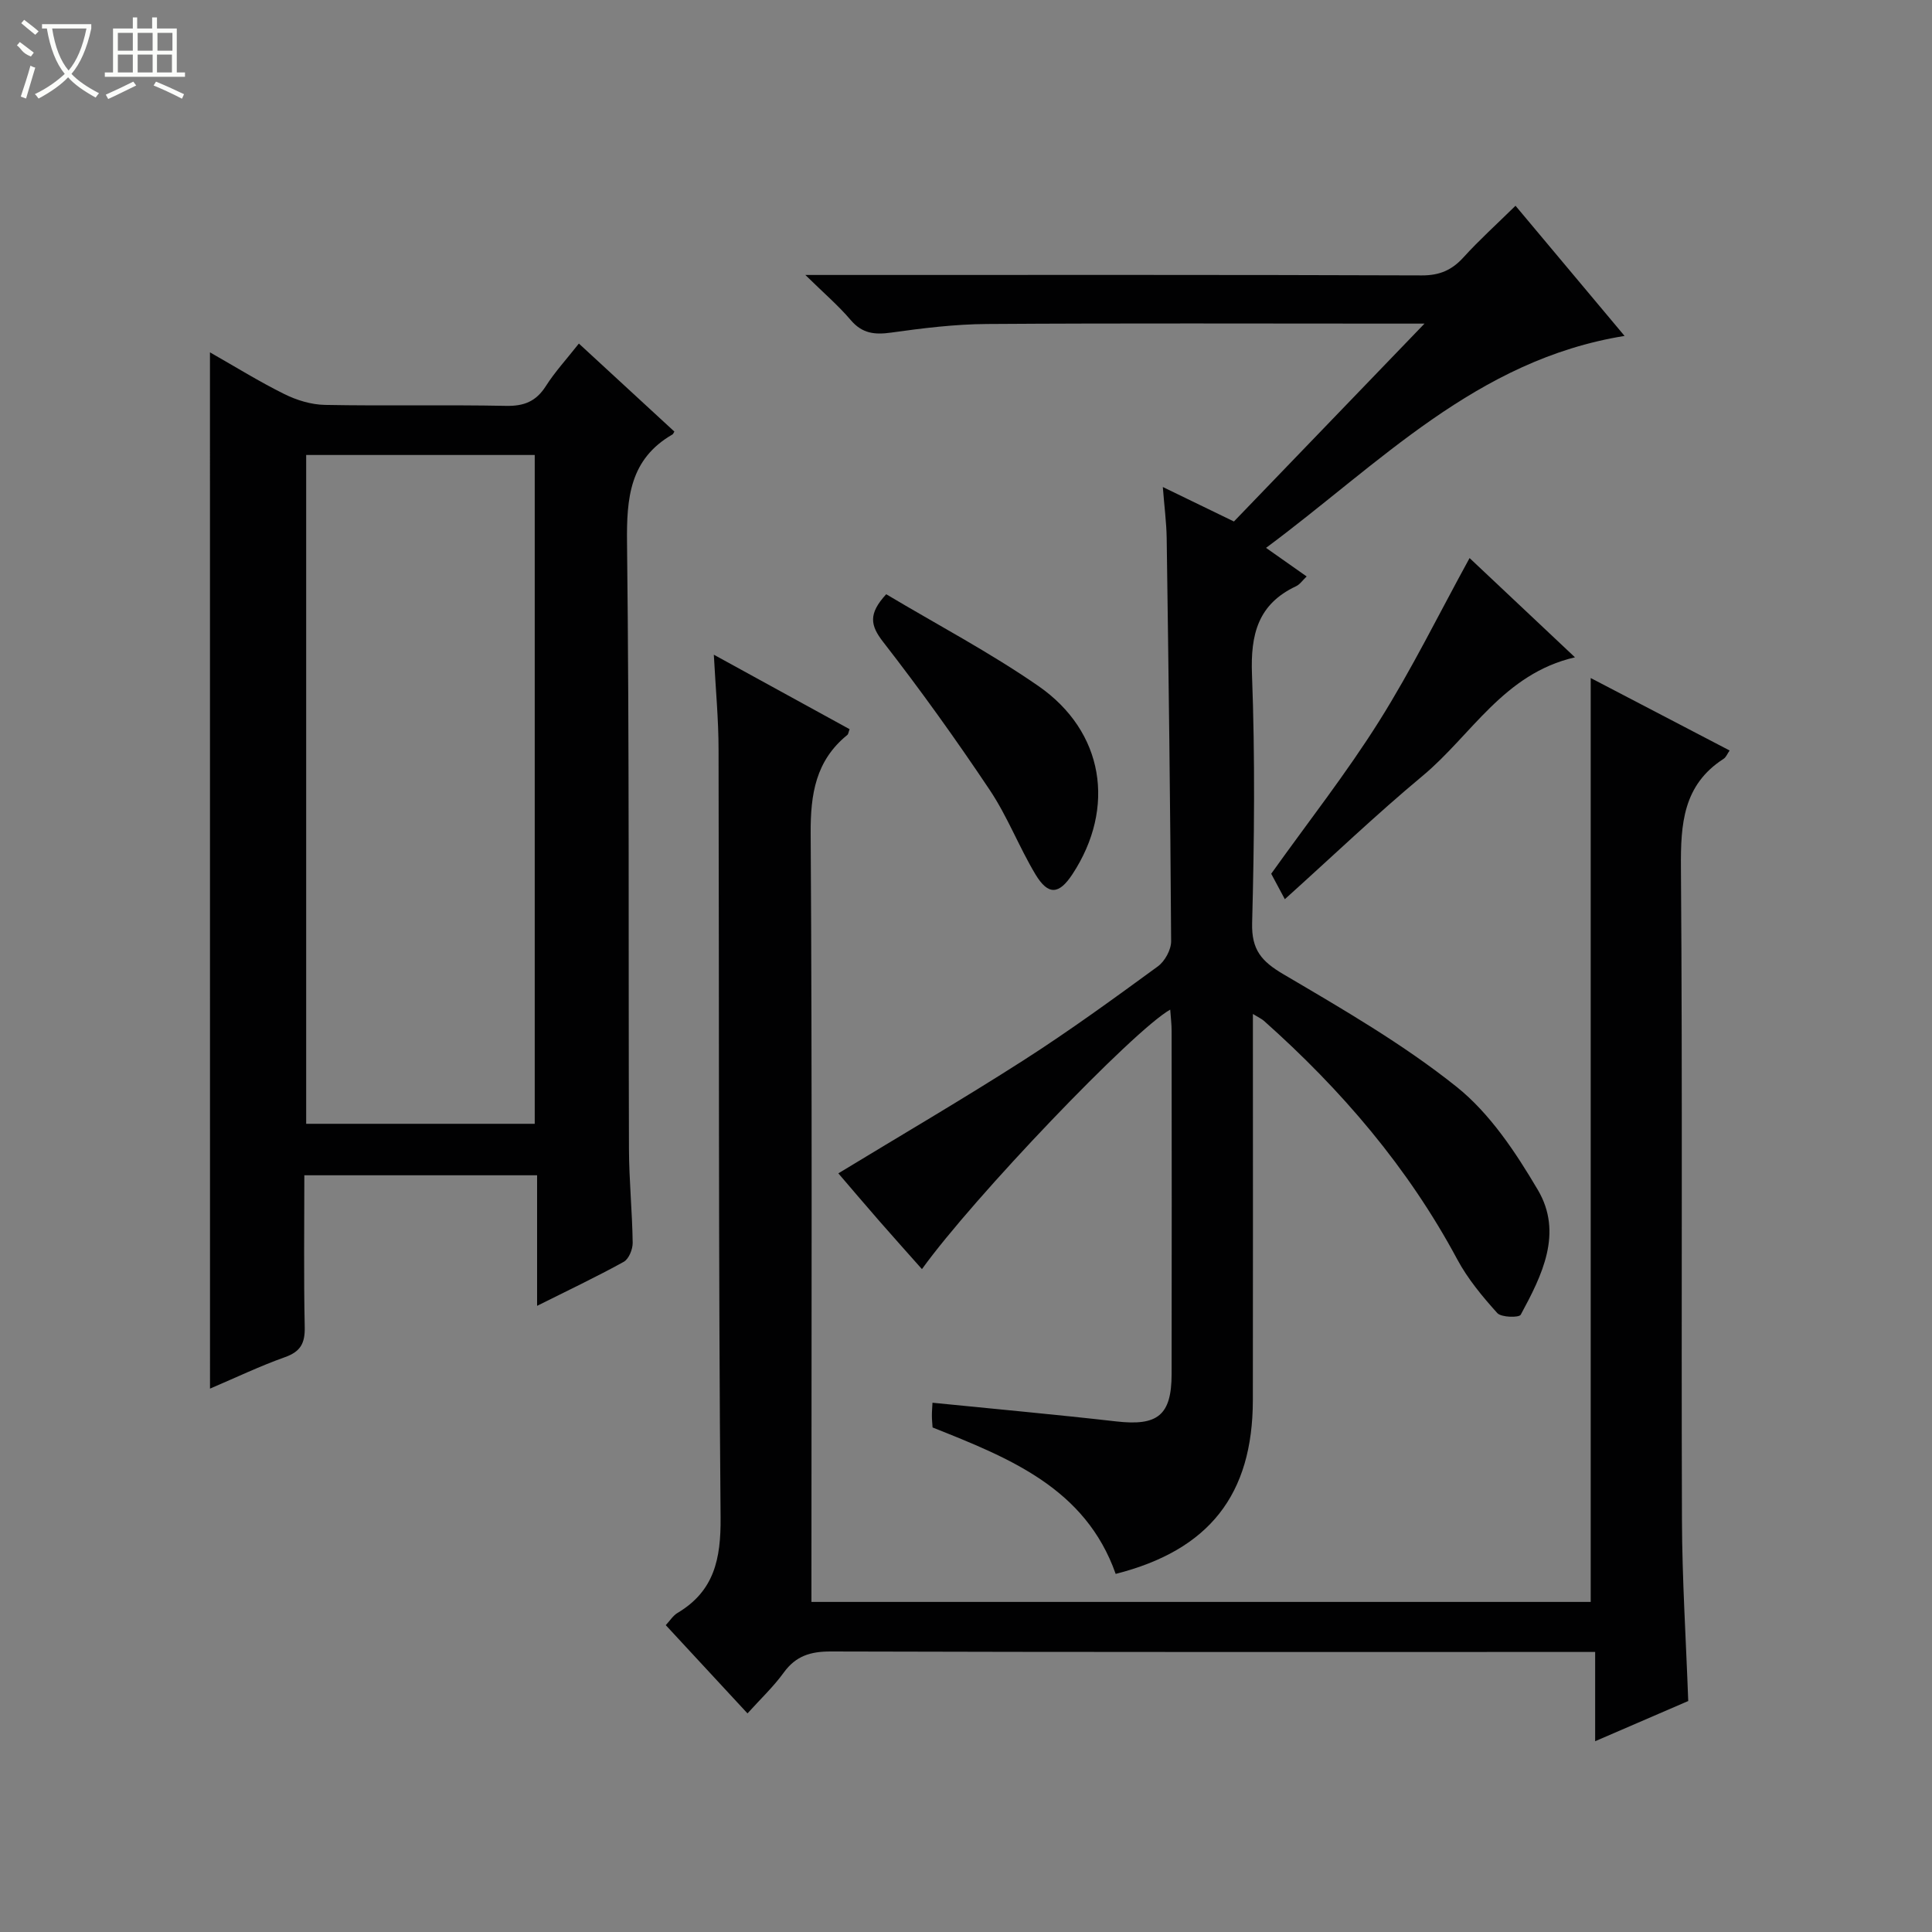 <svg enable-background="new 0 0 400 400" viewBox="0 0 400 400" xmlns="http://www.w3.org/2000/svg"><rect x="0" y="0" width="400" height="400" fill="#808080" stroke="none"/><g fill="#010102"><path d="m242.28 209.03c-7.67 4.32-40.81 38.99-51.4 53.73-3.01-3.39-5.96-6.68-8.86-10-2.94-3.37-5.84-6.79-8.45-9.83 12.91-7.85 25.79-15.37 38.34-23.41 9.52-6.1 18.68-12.77 27.81-19.44 1.45-1.06 2.76-3.45 2.75-5.21-.16-27.81-.53-55.61-.92-83.42-.05-3.29-.49-6.58-.8-10.62 5.19 2.52 9.76 4.74 14.72 7.14 12.83-13.32 25.68-26.67 39.46-40.97-2.93 0-4.52 0-6.11 0-28.16 0-56.32-.11-84.48.08-6.62.04-13.26.86-19.83 1.78-3.43.48-6 .2-8.38-2.6-2.54-2.99-5.56-5.57-9.39-9.33h6.66c40.32 0 80.65-.06 120.97.09 3.7.01 6.23-1.1 8.64-3.75 3.24-3.57 6.83-6.81 10.76-10.67 7.37 8.8 14.77 17.63 22.58 26.95-30.69 4.95-50.76 26.47-74.23 43.88 3.07 2.16 5.6 3.94 8.41 5.92-.84.79-1.4 1.65-2.19 2.02-7.89 3.71-9.45 9.97-9.13 18.27.65 17.14.48 34.32.03 51.48-.14 5.55 1.96 7.93 6.5 10.6 12.28 7.23 24.75 14.44 35.84 23.3 6.91 5.53 12.23 13.57 16.81 21.33 5.27 8.92.87 17.71-3.54 25.85-.35.64-4.04.57-4.86-.35-3.08-3.42-6.11-7.07-8.28-11.11-10.2-19.04-23.98-35.11-40.02-49.38-.45-.4-1.02-.65-2.29-1.43v5.98c0 24.66.03 49.32-.01 73.98-.03 19.57-9.03 31.05-28.4 35.97-6.27-17.76-22.02-23.99-37.91-30.32-.05-.79-.14-1.6-.14-2.42-.01-.82.07-1.64.12-2.7 12.8 1.29 25.44 2.43 38.05 3.87 8.56.98 11.45-1.25 11.46-9.81.04-23.66.02-47.32 0-70.98.01-1.42-.18-2.86-.29-4.47z"/><path d="m147.79 135.55c9.9 5.43 19.02 10.43 28.11 15.42-.24.63-.26 1.03-.47 1.19-6.54 5.31-7.64 12.23-7.59 20.36.32 50.99.16 101.99.16 152.99v6.15h161.34c0-63.61 0-127.15 0-191.28 9.56 4.99 19.08 9.95 28.76 15-.48.69-.74 1.4-1.24 1.72-8.41 5.42-8.91 13.5-8.84 22.58.34 44.99.06 89.99.21 134.99.04 12.29.83 24.58 1.3 37.51-5.94 2.56-12.27 5.29-19.27 8.32 0-6.26 0-11.96 0-18.48-2.43 0-4.34 0-6.25 0-50.66 0-101.33.05-151.99-.1-4.21-.01-7.25.91-9.76 4.38-2.12 2.92-4.79 5.44-7.5 8.44-5.75-6.21-11.26-12.16-16.92-18.27.87-.93 1.51-1.99 2.45-2.54 7.6-4.53 8.97-11.19 8.9-19.73-.46-52.99-.29-105.99-.42-158.98 0-6.27-.6-12.51-.98-19.67z"/><path d="m43.47 72.95c5.31 3.02 10.23 6.08 15.4 8.64 2.56 1.27 5.57 2.19 8.4 2.24 12.49.24 24.99-.05 37.48.2 3.75.08 6.24-.92 8.26-4.09 1.86-2.93 4.25-5.52 6.84-8.81 6.7 6.18 13.25 12.21 19.77 18.22-.19.31-.25.51-.38.59-8.87 5.12-9.53 13.15-9.42 22.49.49 41.81.27 83.62.4 125.44.02 6.48.68 12.95.77 19.43.02 1.35-.8 3.37-1.86 3.95-5.65 3.12-11.49 5.89-17.93 9.11 0-9.33 0-18.02 0-27.03-16.22 0-31.93 0-48.19 0 0 10.54-.14 20.98.08 31.42.07 3.33-.84 5.08-4.08 6.23-5.12 1.82-10.06 4.18-15.53 6.52-.01-71.66-.01-142.77-.01-214.55zm19.92 21.25v138.47h47.32c0-46.27 0-92.27 0-138.47-15.88 0-31.47 0-47.32 0z"/><path d="m304.26 115.54c7.02 6.61 14.14 13.31 21.82 20.55-14.77 3.39-21.43 16.13-31.54 24.54-9.67 8.05-18.78 16.77-28.53 25.54-1.33-2.49-2.16-4.04-2.82-5.27 7.61-10.67 15.54-20.76 22.34-31.58 6.78-10.78 12.42-22.28 18.73-33.78z"/><path d="m183.48 123.03c10.57 6.31 21.45 12.04 31.49 18.99 13.62 9.43 16.09 25.23 7.07 38.97-2.78 4.23-5.01 4.44-7.66.04-3.4-5.67-5.79-11.97-9.45-17.45-7-10.47-14.35-20.73-22.08-30.67-2.65-3.41-3.13-5.8.63-9.88z"/></g><path d="m6.4 11.7c-2-.8-1.9-1.6-2.9-2.3l.6-.7c.9.7 1.9 1.4 2.9 2.2zm-2.1 8.3c.7-2.1 1.4-4.2 2-6.4.2.1.6.3 1 .4-.7 2.3-1.3 4.4-1.9 6.4zm3-12.8c-1.1-.9-2.1-1.7-2.9-2.4l.6-.7c1 .8 2 1.5 3 2.4zm1.4-1.3v-.9h10.2v.9c-.9 4.2-2.3 7.3-4.1 9.4 1.3 1.4 3.2 2.7 5.7 4-.2.2-.4.5-.7.9-2.5-1.4-4.4-2.7-5.7-4.2-1.4 1.5-3.5 3-6.1 4.4 0 0 0 0-.1-.1-.3-.4-.5-.7-.7-.8 2.7-1.3 4.7-2.8 6.2-4.2-1.8-2.2-3-5.3-3.7-9.4zm9.2 0h-7.1c.6 3.8 1.7 6.7 3.4 8.7 1.7-2 2.9-4.8 3.7-8.7z" fill="#fbfcfa"/><path d="m31.6 3.6h.9v2.3h4.1v9.1h1.7v.9h-16.6v-.9h1.7v-9.1h4.1v-2.3h.9v2.3h3.1v-2.3zm-4 13.3.6.8c-1.9.9-3.8 1.9-5.8 2.8-.2-.3-.3-.6-.5-.9 2-.9 3.9-1.8 5.7-2.7zm-3.2-10.1v3.7h3.1v-3.7zm0 4.5v3.7h3.1v-3.7zm4.1-4.5v3.7h3.1v-3.7zm0 4.5v3.7h3.1v-3.7zm9.1 9.1c-2.1-1.1-4.1-2-5.8-2.7l.5-.8c2.2.9 4.1 1.8 5.8 2.6l-.4.9zm-1.9-13.6h-3.1v3.7h3.1zm-3.2 4.5v3.7h3.1v-3.7z" fill="#fbfcfa"/></svg>